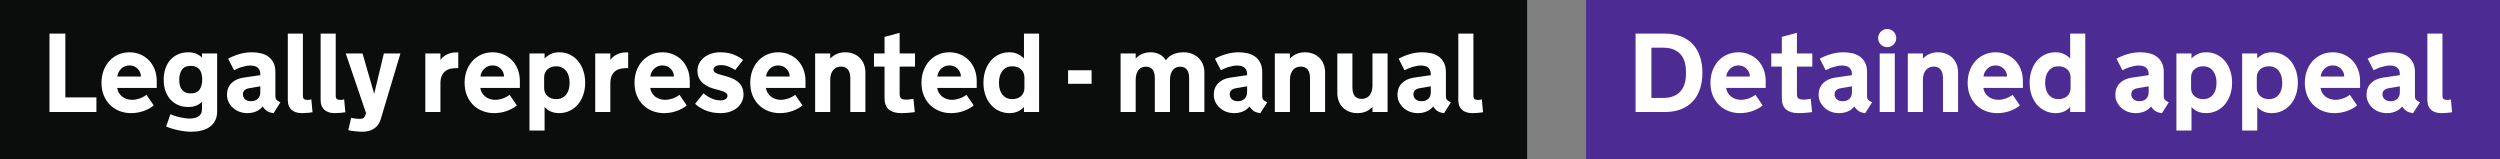 <svg width="424" height="27" viewBox="0 0 424 27" fill="none" xmlns="http://www.w3.org/2000/svg">
<rect x="0" y="0" width="424" height="27" fill="#808080" stroke="none"/>
<rect width="259" height="27" fill="#0B0C0C"/>
<path d="M8.392 5.696H11.082V16.514H16.352V19H8.392V5.696ZM19.877 14.918C19.92 15.215 20.013 15.487 20.155 15.734C20.304 15.982 20.489 16.195 20.712 16.375C20.935 16.548 21.191 16.684 21.482 16.783C21.773 16.882 22.082 16.931 22.41 16.931C22.787 16.931 23.195 16.86 23.634 16.718C24.073 16.569 24.475 16.356 24.84 16.078L26.074 17.877C25.61 18.267 25.041 18.582 24.367 18.824C23.693 19.065 22.976 19.186 22.215 19.186C21.528 19.186 20.882 19.068 20.276 18.833C19.67 18.598 19.138 18.258 18.68 17.812C18.229 17.367 17.87 16.826 17.604 16.189C17.344 15.552 17.214 14.835 17.214 14.037C17.214 13.307 17.329 12.627 17.558 11.996C17.793 11.365 18.117 10.817 18.532 10.354C18.952 9.89 19.453 9.528 20.035 9.268C20.616 9.002 21.259 8.869 21.964 8.869C22.62 8.869 23.229 8.99 23.792 9.231C24.355 9.466 24.843 9.8 25.258 10.233C25.672 10.66 25.997 11.173 26.232 11.773C26.467 12.373 26.584 13.035 26.584 13.758V14.918H19.877ZM21.955 11.096C21.405 11.096 20.938 11.281 20.554 11.652C20.177 12.017 19.957 12.46 19.895 12.979H23.903C23.891 12.453 23.699 12.008 23.328 11.643C22.957 11.278 22.499 11.096 21.955 11.096ZM34.257 17.237C34.028 17.516 33.706 17.738 33.292 17.905C32.884 18.066 32.438 18.146 31.956 18.146C31.288 18.146 30.694 18.029 30.175 17.794C29.655 17.559 29.216 17.237 28.857 16.829C28.505 16.415 28.233 15.926 28.041 15.363C27.855 14.8 27.763 14.182 27.763 13.508C27.763 12.852 27.855 12.24 28.041 11.671C28.233 11.096 28.505 10.604 28.857 10.196C29.216 9.781 29.655 9.457 30.175 9.222C30.694 8.987 31.288 8.869 31.956 8.869C32.438 8.869 32.884 8.953 33.292 9.12C33.706 9.287 34.028 9.509 34.257 9.788V9.064H36.827V18.907C36.827 19.513 36.712 20.033 36.483 20.466C36.255 20.905 35.939 21.264 35.537 21.542C35.141 21.82 34.681 22.021 34.155 22.145C33.629 22.275 33.069 22.34 32.476 22.34C31.752 22.34 30.997 22.253 30.212 22.08C29.426 21.913 28.749 21.703 28.18 21.449L28.904 19.38C29.077 19.455 29.29 19.535 29.544 19.622C29.797 19.714 30.07 19.795 30.36 19.863C30.651 19.931 30.954 19.986 31.27 20.03C31.591 20.079 31.904 20.104 32.206 20.104C32.472 20.104 32.729 20.076 32.977 20.02C33.224 19.971 33.44 19.884 33.626 19.761C33.818 19.643 33.969 19.485 34.081 19.288C34.198 19.096 34.257 18.849 34.257 18.545V17.237ZM30.398 13.545C30.398 13.873 30.431 14.182 30.5 14.473C30.574 14.757 30.688 15.002 30.843 15.206C31.004 15.403 31.208 15.561 31.455 15.679C31.703 15.79 32.002 15.846 32.355 15.846C33.054 15.846 33.552 15.626 33.849 15.187C34.145 14.742 34.294 14.194 34.294 13.545V13.471C34.294 13.143 34.26 12.837 34.192 12.552C34.124 12.268 34.013 12.023 33.858 11.819C33.703 11.615 33.502 11.457 33.255 11.346C33.014 11.229 32.714 11.17 32.355 11.17C31.662 11.17 31.161 11.389 30.852 11.829C30.549 12.268 30.398 12.815 30.398 13.471V13.545ZM42.245 14.964C41.929 15.014 41.676 15.125 41.484 15.298C41.292 15.465 41.196 15.694 41.196 15.985C41.196 16.306 41.314 16.585 41.549 16.82C41.784 17.049 42.13 17.163 42.588 17.163C43.07 17.163 43.451 17.024 43.729 16.746C44.007 16.467 44.147 16.099 44.147 15.642V14.64L42.245 14.964ZM44.564 18.063C44.459 18.18 44.329 18.307 44.174 18.443C44.026 18.573 43.846 18.694 43.636 18.805C43.432 18.91 43.191 19 42.913 19.074C42.634 19.148 42.322 19.186 41.976 19.186C41.481 19.186 41.023 19.108 40.602 18.954C40.188 18.793 39.823 18.57 39.508 18.286C39.192 18.001 38.945 17.673 38.766 17.302C38.586 16.925 38.497 16.517 38.497 16.078C38.497 15.28 38.744 14.627 39.239 14.12C39.734 13.613 40.417 13.294 41.289 13.165L44.147 12.747V12.562C44.147 12.116 44.01 11.764 43.738 11.504C43.466 11.244 43.024 11.114 42.412 11.114C42.158 11.114 41.901 11.145 41.642 11.207C41.382 11.263 41.131 11.328 40.89 11.402C40.655 11.476 40.435 11.563 40.231 11.662C40.027 11.754 39.848 11.838 39.693 11.912L38.691 9.955C39.26 9.639 39.891 9.379 40.584 9.175C41.283 8.971 42.007 8.869 42.755 8.869C43.213 8.869 43.673 8.919 44.137 9.018C44.607 9.11 45.031 9.284 45.408 9.537C45.792 9.791 46.104 10.137 46.345 10.576C46.586 11.009 46.707 11.563 46.707 12.237V16.319C46.707 16.61 46.781 16.826 46.93 16.968C47.084 17.104 47.295 17.231 47.56 17.349L46.401 19.186C45.931 19.136 45.553 19.015 45.269 18.824C44.984 18.626 44.749 18.372 44.564 18.063ZM48.813 5.696H51.373V16.3C51.373 16.511 51.432 16.671 51.55 16.783C51.673 16.894 51.868 16.95 52.134 16.95C52.258 16.95 52.363 16.944 52.45 16.931C52.542 16.913 52.66 16.888 52.802 16.857L53.006 19.037C52.833 19.062 52.648 19.087 52.45 19.111C52.283 19.13 52.088 19.145 51.865 19.158C51.649 19.176 51.423 19.186 51.188 19.186C50.823 19.186 50.495 19.139 50.205 19.046C49.914 18.954 49.663 18.817 49.453 18.638C49.249 18.453 49.091 18.224 48.98 17.952C48.869 17.68 48.813 17.364 48.813 17.005V5.696ZM54.379 5.696H56.94V16.3C56.94 16.511 56.999 16.671 57.116 16.783C57.24 16.894 57.435 16.95 57.701 16.95C57.824 16.95 57.929 16.944 58.016 16.931C58.109 16.913 58.226 16.888 58.369 16.857L58.573 19.037C58.4 19.062 58.214 19.087 58.016 19.111C57.849 19.13 57.654 19.145 57.432 19.158C57.215 19.176 56.989 19.186 56.754 19.186C56.389 19.186 56.062 19.139 55.771 19.046C55.48 18.954 55.23 18.817 55.02 18.638C54.815 18.453 54.658 18.224 54.546 17.952C54.435 17.68 54.379 17.364 54.379 17.005V5.696ZM61.013 20.16C61.303 20.16 61.517 20.107 61.653 20.002C61.795 19.897 61.906 19.727 61.987 19.492L62.08 19.186L58.638 9.064H61.486L63.462 15.92L65.104 9.064H67.915L64.566 20.234C64.455 20.605 64.3 20.924 64.102 21.189C63.904 21.455 63.669 21.672 63.397 21.839C63.125 22.012 62.822 22.139 62.488 22.219C62.16 22.3 61.807 22.34 61.43 22.34C61.276 22.34 61.096 22.334 60.892 22.321C60.694 22.309 60.487 22.29 60.27 22.266C60.06 22.247 59.85 22.222 59.64 22.191C59.435 22.16 59.247 22.123 59.074 22.08L59.556 19.983C59.705 20.02 59.859 20.051 60.02 20.076C60.162 20.101 60.317 20.119 60.484 20.132C60.657 20.15 60.833 20.16 61.013 20.16ZM77.721 11.55H77.452C77.087 11.55 76.738 11.587 76.404 11.662C76.076 11.736 75.785 11.872 75.532 12.07C75.278 12.262 75.074 12.527 74.919 12.868C74.771 13.208 74.697 13.644 74.697 14.176V19H72.136V9.064H74.697V10.187C74.802 10.02 74.938 9.859 75.105 9.704C75.272 9.549 75.467 9.413 75.689 9.296C75.912 9.172 76.163 9.073 76.441 8.999C76.719 8.925 77.019 8.888 77.341 8.888H77.721V11.55ZM81.46 14.918C81.503 15.215 81.596 15.487 81.738 15.734C81.887 15.982 82.072 16.195 82.295 16.375C82.518 16.548 82.774 16.684 83.065 16.783C83.356 16.882 83.665 16.931 83.993 16.931C84.37 16.931 84.778 16.86 85.217 16.718C85.656 16.569 86.058 16.356 86.423 16.078L87.657 17.877C87.193 18.267 86.624 18.582 85.95 18.824C85.276 19.065 84.559 19.186 83.798 19.186C83.111 19.186 82.465 19.068 81.859 18.833C81.253 18.598 80.721 18.258 80.263 17.812C79.812 17.367 79.453 16.826 79.187 16.189C78.927 15.552 78.797 14.835 78.797 14.037C78.797 13.307 78.912 12.627 79.141 11.996C79.376 11.365 79.7 10.817 80.115 10.354C80.535 9.89 81.036 9.528 81.618 9.268C82.199 9.002 82.842 8.869 83.547 8.869C84.203 8.869 84.812 8.99 85.375 9.231C85.938 9.466 86.426 9.8 86.841 10.233C87.255 10.66 87.58 11.173 87.815 11.773C88.05 12.373 88.168 13.035 88.168 13.758V14.918H81.46ZM83.538 11.096C82.988 11.096 82.521 11.281 82.137 11.652C81.76 12.017 81.54 12.46 81.478 12.979H85.486C85.474 12.453 85.282 12.008 84.911 11.643C84.54 11.278 84.082 11.096 83.538 11.096ZM92.361 22.136H89.8V9.064H92.361V9.917C92.639 9.627 92.982 9.379 93.391 9.175C93.799 8.971 94.294 8.869 94.875 8.869C95.531 8.869 96.124 9.002 96.656 9.268C97.194 9.528 97.655 9.89 98.039 10.354C98.422 10.811 98.719 11.355 98.929 11.986C99.139 12.617 99.245 13.301 99.245 14.037C99.245 14.773 99.136 15.456 98.92 16.087C98.704 16.718 98.4 17.262 98.011 17.72C97.621 18.177 97.154 18.536 96.61 18.796C96.066 19.056 95.466 19.186 94.81 19.186C94.519 19.186 94.253 19.158 94.012 19.102C93.777 19.053 93.561 18.981 93.363 18.889C93.165 18.796 92.982 18.688 92.815 18.564C92.648 18.434 92.497 18.295 92.361 18.146V22.136ZM92.287 14.955C92.287 15.221 92.333 15.468 92.426 15.697C92.525 15.92 92.664 16.115 92.843 16.282C93.023 16.449 93.236 16.579 93.483 16.671C93.737 16.764 94.022 16.811 94.337 16.811C94.702 16.811 95.023 16.746 95.302 16.616C95.586 16.48 95.824 16.291 96.016 16.05C96.208 15.809 96.353 15.524 96.452 15.196C96.551 14.862 96.601 14.497 96.601 14.102V13.981C96.601 13.585 96.551 13.22 96.452 12.886C96.353 12.552 96.208 12.265 96.016 12.023C95.824 11.776 95.586 11.584 95.302 11.448C95.023 11.312 94.702 11.244 94.337 11.244C94.022 11.244 93.737 11.29 93.483 11.383C93.236 11.476 93.023 11.606 92.843 11.773C92.664 11.94 92.525 12.138 92.426 12.367C92.333 12.595 92.287 12.843 92.287 13.109V14.955ZM106.537 11.55H106.268C105.903 11.55 105.553 11.587 105.219 11.662C104.891 11.736 104.601 11.872 104.347 12.07C104.094 12.262 103.889 12.527 103.735 12.868C103.586 13.208 103.512 13.644 103.512 14.176V19H100.952V9.064H103.512V10.187C103.617 10.02 103.753 9.859 103.92 9.704C104.087 9.549 104.282 9.413 104.505 9.296C104.728 9.172 104.978 9.073 105.256 8.999C105.535 8.925 105.835 8.888 106.156 8.888H106.537V11.55ZM110.275 14.918C110.319 15.215 110.411 15.487 110.554 15.734C110.702 15.982 110.888 16.195 111.11 16.375C111.333 16.548 111.59 16.684 111.88 16.783C112.171 16.882 112.48 16.931 112.808 16.931C113.185 16.931 113.594 16.86 114.033 16.718C114.472 16.569 114.874 16.356 115.239 16.078L116.473 17.877C116.009 18.267 115.44 18.582 114.766 18.824C114.091 19.065 113.374 19.186 112.613 19.186C111.927 19.186 111.28 19.068 110.674 18.833C110.068 18.598 109.536 18.258 109.079 17.812C108.627 17.367 108.268 16.826 108.002 16.189C107.743 15.552 107.613 14.835 107.613 14.037C107.613 13.307 107.727 12.627 107.956 11.996C108.191 11.365 108.516 10.817 108.93 10.354C109.351 9.89 109.852 9.528 110.433 9.268C111.014 9.002 111.658 8.869 112.363 8.869C113.018 8.869 113.628 8.99 114.19 9.231C114.753 9.466 115.242 9.8 115.656 10.233C116.071 10.66 116.395 11.173 116.63 11.773C116.865 12.373 116.983 13.035 116.983 13.758V14.918H110.275ZM112.354 11.096C111.803 11.096 111.336 11.281 110.953 11.652C110.575 12.017 110.356 12.46 110.294 12.979H114.302C114.289 12.453 114.098 12.008 113.727 11.643C113.355 11.278 112.898 11.096 112.354 11.096ZM119.321 15.827C119.686 16.155 120.122 16.436 120.629 16.671C121.136 16.906 121.649 17.024 122.169 17.024C122.546 17.024 122.843 16.953 123.06 16.811C123.276 16.662 123.384 16.474 123.384 16.245C123.384 15.855 122.967 15.552 122.132 15.335L121.408 15.141C121.049 15.054 120.688 14.937 120.323 14.788C119.958 14.633 119.621 14.432 119.312 14.185C119.008 13.938 118.761 13.638 118.569 13.285C118.384 12.926 118.291 12.487 118.291 11.968C118.291 11.553 118.381 11.161 118.56 10.79C118.746 10.412 119.005 10.081 119.339 9.797C119.68 9.512 120.091 9.287 120.573 9.12C121.056 8.953 121.594 8.869 122.188 8.869C123.035 8.869 123.789 9.002 124.451 9.268C125.119 9.534 125.645 9.834 126.028 10.168L124.692 11.875C124.377 11.646 124.003 11.451 123.57 11.29C123.143 11.123 122.713 11.04 122.28 11.04C121.878 11.04 121.566 11.114 121.343 11.263C121.121 11.405 121.009 11.578 121.009 11.782C121.009 11.999 121.105 12.175 121.297 12.311C121.495 12.441 121.779 12.555 122.15 12.654L123.227 12.96C124.253 13.251 124.989 13.644 125.435 14.139C125.88 14.633 126.103 15.258 126.103 16.013C126.103 16.433 126.016 16.835 125.843 17.219C125.67 17.596 125.416 17.933 125.082 18.23C124.748 18.527 124.334 18.762 123.839 18.935C123.344 19.102 122.781 19.186 122.15 19.186C121.668 19.186 121.213 19.142 120.787 19.056C120.366 18.969 119.973 18.852 119.608 18.703C119.25 18.549 118.925 18.375 118.634 18.184C118.344 17.992 118.096 17.8 117.892 17.608L119.321 15.827ZM129.906 14.918C129.95 15.215 130.042 15.487 130.185 15.734C130.333 15.982 130.519 16.195 130.741 16.375C130.964 16.548 131.221 16.684 131.511 16.783C131.802 16.882 132.111 16.931 132.439 16.931C132.816 16.931 133.224 16.86 133.664 16.718C134.103 16.569 134.505 16.356 134.87 16.078L136.104 17.877C135.64 18.267 135.071 18.582 134.396 18.824C133.722 19.065 133.005 19.186 132.244 19.186C131.558 19.186 130.911 19.068 130.305 18.833C129.699 18.598 129.167 18.258 128.709 17.812C128.258 17.367 127.899 16.826 127.633 16.189C127.374 15.552 127.244 14.835 127.244 14.037C127.244 13.307 127.358 12.627 127.587 11.996C127.822 11.365 128.147 10.817 128.561 10.354C128.982 9.89 129.483 9.528 130.064 9.268C130.645 9.002 131.289 8.869 131.994 8.869C132.649 8.869 133.258 8.99 133.821 9.231C134.384 9.466 134.873 9.8 135.287 10.233C135.701 10.66 136.026 11.173 136.261 11.773C136.496 12.373 136.614 13.035 136.614 13.758V14.918H129.906ZM131.984 11.096C131.434 11.096 130.967 11.281 130.583 11.652C130.206 12.017 129.987 12.46 129.925 12.979H133.933C133.92 12.453 133.729 12.008 133.357 11.643C132.986 11.278 132.529 11.096 131.984 11.096ZM138.247 9.064H140.807V9.917C140.943 9.781 141.095 9.652 141.262 9.528C141.435 9.398 141.624 9.287 141.828 9.194C142.032 9.095 142.257 9.018 142.505 8.962C142.758 8.9 143.037 8.869 143.34 8.869C143.878 8.869 144.36 8.959 144.787 9.138C145.214 9.311 145.573 9.553 145.863 9.862C146.16 10.171 146.386 10.533 146.541 10.947C146.695 11.362 146.772 11.81 146.772 12.293V19H144.212V13.22C144.212 12.868 144.172 12.571 144.091 12.33C144.011 12.082 143.9 11.884 143.757 11.736C143.621 11.581 143.457 11.47 143.266 11.402C143.08 11.328 142.876 11.29 142.653 11.29C142.394 11.29 142.149 11.337 141.92 11.43C141.698 11.523 141.503 11.665 141.336 11.856C141.169 12.042 141.039 12.277 140.946 12.562C140.854 12.846 140.807 13.18 140.807 13.563V19H138.247V9.064ZM152.58 16.041C152.58 16.158 152.596 16.269 152.626 16.375C152.657 16.48 152.71 16.572 152.784 16.653C152.865 16.727 152.976 16.786 153.118 16.829C153.26 16.872 153.443 16.894 153.666 16.894C153.758 16.894 153.863 16.891 153.981 16.885C154.098 16.872 154.216 16.86 154.333 16.848C154.451 16.835 154.559 16.82 154.658 16.801C154.763 16.783 154.85 16.767 154.918 16.755L155.15 19.019C154.909 19.049 154.658 19.077 154.398 19.102C154.176 19.127 153.928 19.145 153.656 19.158C153.384 19.176 153.109 19.186 152.831 19.186C151.946 19.186 151.257 18.985 150.762 18.582C150.267 18.18 150.02 17.54 150.02 16.662V11.29H148.229V9.064H150.02V6.253L152.58 5.566V9.064H155.187V11.29H152.58V16.041ZM158.944 14.918C158.988 15.215 159.08 15.487 159.223 15.734C159.371 15.982 159.557 16.195 159.779 16.375C160.002 16.548 160.259 16.684 160.549 16.783C160.84 16.882 161.149 16.931 161.477 16.931C161.854 16.931 162.263 16.86 162.702 16.718C163.141 16.569 163.543 16.356 163.908 16.078L165.142 17.877C164.678 18.267 164.109 18.582 163.435 18.824C162.76 19.065 162.043 19.186 161.282 19.186C160.596 19.186 159.949 19.068 159.343 18.833C158.737 18.598 158.205 18.258 157.748 17.812C157.296 17.367 156.937 16.826 156.671 16.189C156.412 15.552 156.282 14.835 156.282 14.037C156.282 13.307 156.396 12.627 156.625 11.996C156.86 11.365 157.185 10.817 157.599 10.354C158.02 9.89 158.521 9.528 159.102 9.268C159.683 9.002 160.327 8.869 161.032 8.869C161.687 8.869 162.297 8.99 162.859 9.231C163.422 9.466 163.911 9.8 164.325 10.233C164.74 10.66 165.064 11.173 165.299 11.773C165.534 12.373 165.652 13.035 165.652 13.758V14.918H158.944ZM161.022 11.096C160.472 11.096 160.005 11.281 159.622 11.652C159.244 12.017 159.025 12.46 158.963 12.979H162.971C162.958 12.453 162.767 12.008 162.396 11.643C162.024 11.278 161.567 11.096 161.022 11.096ZM173.667 19V18.146C173.531 18.295 173.38 18.434 173.213 18.564C173.052 18.688 172.87 18.796 172.666 18.889C172.468 18.981 172.248 19.053 172.007 19.102C171.772 19.158 171.509 19.186 171.218 19.186C170.563 19.186 169.963 19.056 169.418 18.796C168.874 18.536 168.407 18.177 168.018 17.72C167.628 17.262 167.325 16.718 167.108 16.087C166.898 15.456 166.793 14.773 166.793 14.037C166.793 13.301 166.898 12.617 167.108 11.986C167.319 11.355 167.612 10.811 167.99 10.354C168.373 9.89 168.834 9.528 169.372 9.268C169.91 9.002 170.507 8.869 171.163 8.869C171.744 8.869 172.236 8.971 172.638 9.175C173.046 9.373 173.389 9.621 173.667 9.917V5.696H176.228V19H173.667ZM173.742 13.109C173.742 12.843 173.692 12.595 173.593 12.367C173.5 12.138 173.364 11.94 173.185 11.773C173.006 11.606 172.789 11.476 172.536 11.383C172.288 11.29 172.007 11.244 171.691 11.244C171.326 11.244 171.002 11.312 170.717 11.448C170.439 11.584 170.204 11.776 170.012 12.023C169.82 12.265 169.675 12.552 169.576 12.886C169.477 13.22 169.428 13.585 169.428 13.981V14.102C169.428 14.497 169.477 14.862 169.576 15.196C169.675 15.524 169.82 15.809 170.012 16.05C170.204 16.291 170.439 16.48 170.717 16.616C171.002 16.746 171.326 16.811 171.691 16.811C172.007 16.811 172.288 16.764 172.536 16.671C172.789 16.579 173.006 16.449 173.185 16.282C173.364 16.115 173.5 15.92 173.593 15.697C173.692 15.468 173.742 15.221 173.742 14.955V13.109ZM181.145 11.912H185.134V14.213H181.145V11.912ZM198.429 19H195.859V13.22C195.859 12.868 195.819 12.571 195.738 12.33C195.664 12.082 195.559 11.884 195.423 11.736C195.287 11.581 195.129 11.473 194.95 11.411C194.77 11.343 194.576 11.309 194.365 11.309C194.118 11.309 193.886 11.352 193.669 11.439C193.459 11.526 193.274 11.662 193.113 11.847C192.958 12.033 192.834 12.271 192.742 12.562C192.655 12.846 192.612 13.186 192.612 13.582V19H190.051V9.064H192.612V9.936C192.94 9.571 193.32 9.302 193.753 9.129C194.192 8.956 194.662 8.869 195.163 8.869C195.676 8.869 196.156 8.974 196.601 9.185C197.053 9.395 197.427 9.741 197.724 10.224C197.897 9.976 198.095 9.766 198.317 9.593C198.546 9.42 198.791 9.28 199.05 9.175C199.31 9.07 199.579 8.993 199.857 8.943C200.142 8.894 200.433 8.869 200.729 8.869C201.286 8.869 201.781 8.962 202.214 9.147C202.653 9.327 203.024 9.571 203.327 9.88C203.63 10.19 203.862 10.545 204.023 10.947C204.184 11.349 204.264 11.773 204.264 12.218V19H201.676V13.22C201.676 12.868 201.636 12.571 201.555 12.33C201.481 12.082 201.376 11.884 201.24 11.736C201.104 11.581 200.943 11.473 200.757 11.411C200.578 11.343 200.383 11.309 200.173 11.309C199.925 11.309 199.697 11.352 199.486 11.439C199.276 11.526 199.09 11.662 198.93 11.847C198.775 12.033 198.651 12.271 198.559 12.562C198.472 12.846 198.429 13.186 198.429 13.582V19ZM209.608 14.964C209.292 15.014 209.039 15.125 208.847 15.298C208.655 15.465 208.56 15.694 208.56 15.985C208.56 16.306 208.677 16.585 208.912 16.82C209.147 17.049 209.493 17.163 209.951 17.163C210.434 17.163 210.814 17.024 211.092 16.746C211.371 16.467 211.51 16.099 211.51 15.642V14.64L209.608 14.964ZM211.927 18.063C211.822 18.18 211.692 18.307 211.538 18.443C211.389 18.573 211.21 18.694 211 18.805C210.795 18.91 210.554 19 210.276 19.074C209.998 19.148 209.685 19.186 209.339 19.186C208.844 19.186 208.386 19.108 207.966 18.954C207.551 18.793 207.187 18.57 206.871 18.286C206.556 18.001 206.308 17.673 206.129 17.302C205.95 16.925 205.86 16.517 205.86 16.078C205.86 15.28 206.107 14.627 206.602 14.12C207.097 13.613 207.78 13.294 208.652 13.165L211.51 12.747V12.562C211.51 12.116 211.374 11.764 211.102 11.504C210.829 11.244 210.387 11.114 209.775 11.114C209.521 11.114 209.265 11.145 209.005 11.207C208.745 11.263 208.495 11.328 208.253 11.402C208.018 11.476 207.799 11.563 207.595 11.662C207.391 11.754 207.211 11.838 207.057 11.912L206.055 9.955C206.624 9.639 207.255 9.379 207.947 9.175C208.646 8.971 209.37 8.869 210.118 8.869C210.576 8.869 211.037 8.919 211.5 9.018C211.971 9.11 212.394 9.284 212.771 9.537C213.155 9.791 213.467 10.137 213.708 10.576C213.95 11.009 214.07 11.563 214.07 12.237V16.319C214.07 16.61 214.145 16.826 214.293 16.968C214.448 17.104 214.658 17.231 214.924 17.349L213.764 19.186C213.294 19.136 212.917 19.015 212.632 18.824C212.348 18.626 212.113 18.372 211.927 18.063ZM216.213 9.064H218.774V9.917C218.91 9.781 219.062 9.652 219.229 9.528C219.402 9.398 219.59 9.287 219.794 9.194C219.999 9.095 220.224 9.018 220.472 8.962C220.725 8.9 221.004 8.869 221.307 8.869C221.845 8.869 222.327 8.959 222.754 9.138C223.181 9.311 223.539 9.553 223.83 9.862C224.127 10.171 224.353 10.533 224.507 10.947C224.662 11.362 224.739 11.81 224.739 12.293V19H222.179V13.22C222.179 12.868 222.139 12.571 222.058 12.33C221.978 12.082 221.866 11.884 221.724 11.736C221.588 11.581 221.424 11.47 221.232 11.402C221.047 11.328 220.843 11.29 220.62 11.29C220.36 11.29 220.116 11.337 219.887 11.43C219.665 11.523 219.47 11.665 219.303 11.856C219.136 12.042 219.006 12.277 218.913 12.562C218.82 12.846 218.774 13.18 218.774 13.563V19H216.213V9.064ZM235.334 19H232.773V18.146C232.631 18.283 232.477 18.416 232.31 18.545C232.143 18.669 231.957 18.78 231.753 18.879C231.549 18.972 231.32 19.046 231.066 19.102C230.819 19.158 230.544 19.186 230.241 19.186C229.703 19.186 229.22 19.099 228.793 18.926C228.367 18.746 228.005 18.505 227.708 18.202C227.417 17.893 227.195 17.531 227.04 17.117C226.885 16.702 226.808 16.254 226.808 15.771V9.064H229.369V14.835C229.369 15.187 229.406 15.487 229.48 15.734C229.56 15.982 229.669 16.183 229.805 16.337C229.947 16.486 230.114 16.597 230.306 16.671C230.497 16.739 230.705 16.773 230.927 16.773C231.187 16.773 231.428 16.727 231.651 16.634C231.88 16.541 232.078 16.402 232.245 16.217C232.412 16.025 232.542 15.787 232.634 15.502C232.727 15.218 232.773 14.884 232.773 14.501V9.064H235.334V19ZM240.761 14.964C240.446 15.014 240.192 15.125 240 15.298C239.809 15.465 239.713 15.694 239.713 15.985C239.713 16.306 239.83 16.585 240.065 16.82C240.3 17.049 240.647 17.163 241.104 17.163C241.587 17.163 241.967 17.024 242.246 16.746C242.524 16.467 242.663 16.099 242.663 15.642V14.64L240.761 14.964ZM243.081 18.063C242.975 18.18 242.846 18.307 242.691 18.443C242.542 18.573 242.363 18.694 242.153 18.805C241.949 18.91 241.708 19 241.429 19.074C241.151 19.148 240.839 19.186 240.492 19.186C239.997 19.186 239.54 19.108 239.119 18.954C238.705 18.793 238.34 18.57 238.024 18.286C237.709 18.001 237.462 17.673 237.282 17.302C237.103 16.925 237.013 16.517 237.013 16.078C237.013 15.28 237.261 14.627 237.755 14.12C238.25 13.613 238.934 13.294 239.806 13.165L242.663 12.747V12.562C242.663 12.116 242.527 11.764 242.255 11.504C241.983 11.244 241.541 11.114 240.928 11.114C240.675 11.114 240.418 11.145 240.158 11.207C239.898 11.263 239.648 11.328 239.407 11.402C239.172 11.476 238.952 11.563 238.748 11.662C238.544 11.754 238.365 11.838 238.21 11.912L237.208 9.955C237.777 9.639 238.408 9.379 239.101 9.175C239.799 8.971 240.523 8.869 241.271 8.869C241.729 8.869 242.19 8.919 242.654 9.018C243.124 9.11 243.548 9.284 243.925 9.537C244.308 9.791 244.621 10.137 244.862 10.576C245.103 11.009 245.224 11.563 245.224 12.237V16.319C245.224 16.61 245.298 16.826 245.446 16.968C245.601 17.104 245.811 17.231 246.077 17.349L244.917 19.186C244.447 19.136 244.07 19.015 243.786 18.824C243.501 18.626 243.266 18.372 243.081 18.063ZM247.33 5.696H249.89V16.3C249.89 16.511 249.949 16.671 250.066 16.783C250.19 16.894 250.385 16.95 250.651 16.95C250.775 16.95 250.88 16.944 250.966 16.931C251.059 16.913 251.177 16.888 251.319 16.857L251.523 19.037C251.35 19.062 251.164 19.087 250.966 19.111C250.799 19.13 250.604 19.145 250.382 19.158C250.165 19.176 249.94 19.186 249.705 19.186C249.34 19.186 249.012 19.139 248.721 19.046C248.431 18.954 248.18 18.817 247.97 18.638C247.766 18.453 247.608 18.224 247.497 17.952C247.385 17.68 247.33 17.364 247.33 17.005V5.696Z" fill="white"/>
<rect width="155" height="27" transform="translate(269)" fill="#4C2C92"/>
<path d="M288.729 12.348C288.729 13.344 288.592 14.253 288.32 15.076C288.054 15.892 287.652 16.591 287.114 17.172C286.582 17.754 285.914 18.205 285.11 18.527C284.306 18.842 283.366 19 282.29 19H277.392V5.696H282.29C283.366 5.696 284.306 5.857 285.11 6.179C285.914 6.494 286.582 6.943 287.114 7.524C287.652 8.105 288.054 8.807 288.32 9.63C288.592 10.446 288.729 11.352 288.729 12.348ZM285.936 12.088C285.936 11.526 285.865 11.003 285.723 10.521C285.587 10.032 285.364 9.608 285.055 9.25C284.752 8.891 284.356 8.609 283.867 8.405C283.379 8.195 282.788 8.09 282.095 8.09H280.082V16.606H282.095C282.782 16.606 283.369 16.504 283.858 16.3C284.347 16.09 284.742 15.806 285.045 15.447C285.355 15.082 285.58 14.655 285.723 14.166C285.865 13.678 285.936 13.155 285.936 12.599V12.088ZM292.755 14.918C292.798 15.215 292.891 15.487 293.033 15.734C293.182 15.982 293.367 16.195 293.59 16.375C293.812 16.548 294.069 16.684 294.36 16.783C294.651 16.882 294.96 16.931 295.288 16.931C295.665 16.931 296.073 16.86 296.512 16.718C296.951 16.569 297.353 16.356 297.718 16.078L298.952 17.877C298.488 18.267 297.919 18.582 297.245 18.824C296.571 19.065 295.854 19.186 295.093 19.186C294.406 19.186 293.76 19.068 293.154 18.833C292.548 18.598 292.016 18.258 291.558 17.812C291.107 17.367 290.748 16.826 290.482 16.189C290.222 15.552 290.092 14.835 290.092 14.037C290.092 13.307 290.207 12.627 290.436 11.996C290.671 11.365 290.995 10.817 291.41 10.354C291.83 9.89 292.331 9.528 292.913 9.268C293.494 9.002 294.137 8.869 294.842 8.869C295.498 8.869 296.107 8.99 296.67 9.231C297.233 9.466 297.721 9.8 298.136 10.233C298.55 10.66 298.875 11.173 299.11 11.773C299.345 12.373 299.462 13.035 299.462 13.758V14.918H292.755ZM294.833 11.096C294.283 11.096 293.816 11.281 293.432 11.652C293.055 12.017 292.835 12.46 292.773 12.979H296.781C296.769 12.453 296.577 12.008 296.206 11.643C295.835 11.278 295.377 11.096 294.833 11.096ZM304.76 16.041C304.76 16.158 304.775 16.269 304.806 16.375C304.837 16.48 304.89 16.572 304.964 16.653C305.044 16.727 305.156 16.786 305.298 16.829C305.44 16.872 305.623 16.894 305.845 16.894C305.938 16.894 306.043 16.891 306.161 16.885C306.278 16.872 306.396 16.86 306.513 16.848C306.631 16.835 306.739 16.82 306.838 16.801C306.943 16.783 307.03 16.767 307.098 16.755L307.33 19.019C307.088 19.049 306.838 19.077 306.578 19.102C306.355 19.127 306.108 19.145 305.836 19.158C305.564 19.176 305.289 19.186 305.01 19.186C304.126 19.186 303.436 18.985 302.941 18.582C302.447 18.18 302.199 17.54 302.199 16.662V11.29H300.409V9.064H302.199V6.253L304.76 5.566V9.064H307.367V11.29H304.76V16.041ZM312.191 14.964C311.875 15.014 311.622 15.125 311.43 15.298C311.238 15.465 311.143 15.694 311.143 15.985C311.143 16.306 311.26 16.585 311.495 16.82C311.73 17.049 312.076 17.163 312.534 17.163C313.017 17.163 313.397 17.024 313.675 16.746C313.954 16.467 314.093 16.099 314.093 15.642V14.64L312.191 14.964ZM314.51 18.063C314.405 18.18 314.275 18.307 314.121 18.443C313.972 18.573 313.793 18.694 313.583 18.805C313.378 18.91 313.137 19 312.859 19.074C312.581 19.148 312.268 19.186 311.922 19.186C311.427 19.186 310.969 19.108 310.549 18.954C310.134 18.793 309.77 18.57 309.454 18.286C309.139 18.001 308.891 17.673 308.712 17.302C308.533 16.925 308.443 16.517 308.443 16.078C308.443 15.28 308.69 14.627 309.185 14.12C309.68 13.613 310.363 13.294 311.235 13.165L314.093 12.747V12.562C314.093 12.116 313.957 11.764 313.685 11.504C313.412 11.244 312.97 11.114 312.358 11.114C312.104 11.114 311.848 11.145 311.588 11.207C311.328 11.263 311.078 11.328 310.836 11.402C310.601 11.476 310.382 11.563 310.178 11.662C309.974 11.754 309.794 11.838 309.64 11.912L308.638 9.955C309.207 9.639 309.838 9.379 310.53 9.175C311.229 8.971 311.953 8.869 312.701 8.869C313.159 8.869 313.62 8.919 314.083 9.018C314.554 9.11 314.977 9.284 315.354 9.537C315.738 9.791 316.05 10.137 316.292 10.576C316.533 11.009 316.653 11.563 316.653 12.237V16.319C316.653 16.61 316.728 16.826 316.876 16.968C317.031 17.104 317.241 17.231 317.507 17.349L316.347 19.186C315.877 19.136 315.5 19.015 315.215 18.824C314.931 18.626 314.696 18.372 314.51 18.063ZM321.357 19H318.796V9.064H321.357V19ZM318.527 6.457C318.527 6.247 318.568 6.049 318.648 5.863C318.728 5.672 318.837 5.508 318.973 5.372C319.115 5.229 319.279 5.118 319.464 5.038C319.65 4.957 319.851 4.917 320.067 4.917C320.278 4.917 320.476 4.957 320.661 5.038C320.853 5.118 321.017 5.229 321.153 5.372C321.295 5.508 321.406 5.672 321.487 5.863C321.567 6.049 321.607 6.247 321.607 6.457C321.607 6.673 321.567 6.875 321.487 7.06C321.406 7.246 321.295 7.41 321.153 7.552C321.017 7.688 320.853 7.796 320.661 7.876C320.476 7.957 320.278 7.997 320.067 7.997C319.851 7.997 319.65 7.957 319.464 7.876C319.279 7.796 319.115 7.688 318.973 7.552C318.837 7.41 318.728 7.246 318.648 7.06C318.568 6.875 318.527 6.673 318.527 6.457ZM323.565 9.064H326.125V9.917C326.262 9.781 326.413 9.652 326.58 9.528C326.753 9.398 326.942 9.287 327.146 9.194C327.35 9.095 327.576 9.018 327.823 8.962C328.077 8.9 328.355 8.869 328.658 8.869C329.196 8.869 329.679 8.959 330.105 9.138C330.532 9.311 330.891 9.553 331.182 9.862C331.479 10.171 331.704 10.533 331.859 10.947C332.014 11.362 332.091 11.81 332.091 12.293V19H329.53V13.22C329.53 12.868 329.49 12.571 329.41 12.33C329.329 12.082 329.218 11.884 329.076 11.736C328.94 11.581 328.776 11.47 328.584 11.402C328.398 11.328 328.194 11.29 327.972 11.29C327.712 11.29 327.468 11.337 327.239 11.43C327.016 11.523 326.821 11.665 326.654 11.856C326.487 12.042 326.357 12.277 326.265 12.562C326.172 12.846 326.125 13.18 326.125 13.563V19H323.565V9.064ZM336.377 14.918C336.42 15.215 336.513 15.487 336.655 15.734C336.804 15.982 336.989 16.195 337.212 16.375C337.435 16.548 337.691 16.684 337.982 16.783C338.273 16.882 338.582 16.931 338.91 16.931C339.287 16.931 339.695 16.86 340.134 16.718C340.573 16.569 340.975 16.356 341.34 16.078L342.574 17.877C342.11 18.267 341.541 18.582 340.867 18.824C340.193 19.065 339.476 19.186 338.715 19.186C338.028 19.186 337.382 19.068 336.776 18.833C336.17 18.598 335.638 18.258 335.18 17.812C334.729 17.367 334.37 16.826 334.104 16.189C333.844 15.552 333.714 14.835 333.714 14.037C333.714 13.307 333.829 12.627 334.058 11.996C334.293 11.365 334.617 10.817 335.032 10.354C335.452 9.89 335.953 9.528 336.535 9.268C337.116 9.002 337.759 8.869 338.464 8.869C339.12 8.869 339.729 8.99 340.292 9.231C340.855 9.466 341.343 9.8 341.758 10.233C342.172 10.66 342.497 11.173 342.732 11.773C342.967 12.373 343.084 13.035 343.084 13.758V14.918H336.377ZM338.455 11.096C337.905 11.096 337.438 11.281 337.054 11.652C336.677 12.017 336.457 12.46 336.396 12.979H340.403C340.391 12.453 340.199 12.008 339.828 11.643C339.457 11.278 338.999 11.096 338.455 11.096ZM351.1 19V18.146C350.964 18.295 350.812 18.434 350.646 18.564C350.485 18.688 350.302 18.796 350.098 18.889C349.9 18.981 349.681 19.053 349.439 19.102C349.204 19.158 348.942 19.186 348.651 19.186C347.995 19.186 347.395 19.056 346.851 18.796C346.307 18.536 345.84 18.177 345.45 17.72C345.061 17.262 344.757 16.718 344.541 16.087C344.331 15.456 344.226 14.773 344.226 14.037C344.226 13.301 344.331 12.617 344.541 11.986C344.751 11.355 345.045 10.811 345.422 10.354C345.806 9.89 346.267 9.528 346.805 9.268C347.343 9.002 347.94 8.869 348.595 8.869C349.177 8.869 349.668 8.971 350.07 9.175C350.479 9.373 350.822 9.621 351.1 9.917V5.696H353.661V19H351.1ZM351.174 13.109C351.174 12.843 351.125 12.595 351.026 12.367C350.933 12.138 350.797 11.94 350.618 11.773C350.438 11.606 350.222 11.476 349.968 11.383C349.721 11.29 349.439 11.244 349.124 11.244C348.759 11.244 348.434 11.312 348.15 11.448C347.872 11.584 347.637 11.776 347.445 12.023C347.253 12.265 347.108 12.552 347.009 12.886C346.91 13.22 346.86 13.585 346.86 13.981V14.102C346.86 14.497 346.91 14.862 347.009 15.196C347.108 15.524 347.253 15.809 347.445 16.05C347.637 16.291 347.872 16.48 348.15 16.616C348.434 16.746 348.759 16.811 349.124 16.811C349.439 16.811 349.721 16.764 349.968 16.671C350.222 16.579 350.438 16.449 350.618 16.282C350.797 16.115 350.933 15.92 351.026 15.697C351.125 15.468 351.174 15.221 351.174 14.955V13.109ZM362.511 14.964C362.196 15.014 361.942 15.125 361.75 15.298C361.559 15.465 361.463 15.694 361.463 15.985C361.463 16.306 361.58 16.585 361.815 16.82C362.05 17.049 362.397 17.163 362.854 17.163C363.337 17.163 363.717 17.024 363.996 16.746C364.274 16.467 364.413 16.099 364.413 15.642V14.64L362.511 14.964ZM364.831 18.063C364.725 18.18 364.596 18.307 364.441 18.443C364.292 18.573 364.113 18.694 363.903 18.805C363.699 18.91 363.458 19 363.179 19.074C362.901 19.148 362.589 19.186 362.242 19.186C361.747 19.186 361.29 19.108 360.869 18.954C360.455 18.793 360.09 18.57 359.774 18.286C359.459 18.001 359.212 17.673 359.032 17.302C358.853 16.925 358.763 16.517 358.763 16.078C358.763 15.28 359.011 14.627 359.505 14.12C360 13.613 360.684 13.294 361.556 13.165L364.413 12.747V12.562C364.413 12.116 364.277 11.764 364.005 11.504C363.733 11.244 363.291 11.114 362.678 11.114C362.425 11.114 362.168 11.145 361.908 11.207C361.648 11.263 361.398 11.328 361.157 11.402C360.922 11.476 360.702 11.563 360.498 11.662C360.294 11.754 360.115 11.838 359.96 11.912L358.958 9.955C359.527 9.639 360.158 9.379 360.851 9.175C361.549 8.971 362.273 8.869 363.021 8.869C363.479 8.869 363.94 8.919 364.404 9.018C364.874 9.11 365.298 9.284 365.675 9.537C366.058 9.791 366.371 10.137 366.612 10.576C366.853 11.009 366.974 11.563 366.974 12.237V16.319C366.974 16.61 367.048 16.826 367.196 16.968C367.351 17.104 367.561 17.231 367.827 17.349L366.667 19.186C366.197 19.136 365.82 19.015 365.536 18.824C365.251 18.626 365.016 18.372 364.831 18.063ZM371.677 22.136H369.117V9.064H371.677V9.917C371.956 9.627 372.299 9.379 372.707 9.175C373.115 8.971 373.61 8.869 374.191 8.869C374.847 8.869 375.441 9.002 375.973 9.268C376.511 9.528 376.972 9.89 377.355 10.354C377.738 10.811 378.035 11.355 378.246 11.986C378.456 12.617 378.561 13.301 378.561 14.037C378.561 14.773 378.453 15.456 378.236 16.087C378.02 16.718 377.717 17.262 377.327 17.72C376.938 18.177 376.471 18.536 375.926 18.796C375.382 19.056 374.782 19.186 374.126 19.186C373.836 19.186 373.57 19.158 373.329 19.102C373.094 19.053 372.877 18.981 372.679 18.889C372.481 18.796 372.299 18.688 372.132 18.564C371.965 18.434 371.813 18.295 371.677 18.146V22.136ZM371.603 14.955C371.603 15.221 371.649 15.468 371.742 15.697C371.841 15.92 371.98 16.115 372.16 16.282C372.339 16.449 372.552 16.579 372.8 16.671C373.053 16.764 373.338 16.811 373.653 16.811C374.018 16.811 374.34 16.746 374.618 16.616C374.903 16.48 375.141 16.291 375.333 16.05C375.524 15.809 375.67 15.524 375.769 15.196C375.868 14.862 375.917 14.497 375.917 14.102V13.981C375.917 13.585 375.868 13.22 375.769 12.886C375.67 12.552 375.524 12.265 375.333 12.023C375.141 11.776 374.903 11.584 374.618 11.448C374.34 11.312 374.018 11.244 373.653 11.244C373.338 11.244 373.053 11.29 372.8 11.383C372.552 11.476 372.339 11.606 372.16 11.773C371.98 11.94 371.841 12.138 371.742 12.367C371.649 12.595 371.603 12.843 371.603 13.109V14.955ZM382.829 22.136H380.268V9.064H382.829V9.917C383.107 9.627 383.45 9.379 383.858 9.175C384.267 8.971 384.761 8.869 385.343 8.869C385.998 8.869 386.592 9.002 387.124 9.268C387.662 9.528 388.123 9.89 388.506 10.354C388.89 10.811 389.187 11.355 389.397 11.986C389.607 12.617 389.712 13.301 389.712 14.037C389.712 14.773 389.604 15.456 389.388 16.087C389.171 16.718 388.868 17.262 388.479 17.72C388.089 18.177 387.622 18.536 387.078 18.796C386.533 19.056 385.933 19.186 385.278 19.186C384.987 19.186 384.721 19.158 384.48 19.102C384.245 19.053 384.028 18.981 383.831 18.889C383.633 18.796 383.45 18.688 383.283 18.564C383.116 18.434 382.965 18.295 382.829 18.146V22.136ZM382.754 14.955C382.754 15.221 382.801 15.468 382.894 15.697C382.993 15.92 383.132 16.115 383.311 16.282C383.49 16.449 383.704 16.579 383.951 16.671C384.205 16.764 384.489 16.811 384.805 16.811C385.17 16.811 385.491 16.746 385.77 16.616C386.054 16.48 386.292 16.291 386.484 16.05C386.676 15.809 386.821 15.524 386.92 15.196C387.019 14.862 387.068 14.497 387.068 14.102V13.981C387.068 13.585 387.019 13.22 386.92 12.886C386.821 12.552 386.676 12.265 386.484 12.023C386.292 11.776 386.054 11.584 385.77 11.448C385.491 11.312 385.17 11.244 384.805 11.244C384.489 11.244 384.205 11.29 383.951 11.383C383.704 11.476 383.49 11.606 383.311 11.773C383.132 11.94 382.993 12.138 382.894 12.367C382.801 12.595 382.754 12.843 382.754 13.109V14.955ZM393.562 14.918C393.606 15.215 393.699 15.487 393.841 15.734C393.989 15.982 394.175 16.195 394.397 16.375C394.62 16.548 394.877 16.684 395.167 16.783C395.458 16.882 395.767 16.931 396.095 16.931C396.472 16.931 396.881 16.86 397.32 16.718C397.759 16.569 398.161 16.356 398.526 16.078L399.76 17.877C399.296 18.267 398.727 18.582 398.053 18.824C397.379 19.065 396.661 19.186 395.9 19.186C395.214 19.186 394.568 19.068 393.961 18.833C393.355 18.598 392.823 18.258 392.366 17.812C391.914 17.367 391.556 16.826 391.29 16.189C391.03 15.552 390.9 14.835 390.9 14.037C390.9 13.307 391.014 12.627 391.243 11.996C391.478 11.365 391.803 10.817 392.217 10.354C392.638 9.89 393.139 9.528 393.72 9.268C394.302 9.002 394.945 8.869 395.65 8.869C396.306 8.869 396.915 8.99 397.478 9.231C398.04 9.466 398.529 9.8 398.943 10.233C399.358 10.66 399.682 11.173 399.917 11.773C400.153 12.373 400.27 13.035 400.27 13.758V14.918H393.562ZM395.641 11.096C395.09 11.096 394.623 11.281 394.24 11.652C393.862 12.017 393.643 12.46 393.581 12.979H397.589C397.576 12.453 397.385 12.008 397.014 11.643C396.643 11.278 396.185 11.096 395.641 11.096ZM405.113 14.964C404.797 15.014 404.544 15.125 404.352 15.298C404.16 15.465 404.064 15.694 404.064 15.985C404.064 16.306 404.182 16.585 404.417 16.82C404.652 17.049 404.998 17.163 405.456 17.163C405.938 17.163 406.319 17.024 406.597 16.746C406.875 16.467 407.015 16.099 407.015 15.642V14.64L405.113 14.964ZM407.432 18.063C407.327 18.18 407.197 18.307 407.042 18.443C406.894 18.573 406.715 18.694 406.504 18.805C406.3 18.91 406.059 19 405.781 19.074C405.502 19.148 405.19 19.186 404.844 19.186C404.349 19.186 403.891 19.108 403.471 18.954C403.056 18.793 402.691 18.57 402.376 18.286C402.061 18.001 401.813 17.673 401.634 17.302C401.454 16.925 401.365 16.517 401.365 16.078C401.365 15.28 401.612 14.627 402.107 14.12C402.602 13.613 403.285 13.294 404.157 13.165L407.015 12.747V12.562C407.015 12.116 406.879 11.764 406.606 11.504C406.334 11.244 405.892 11.114 405.28 11.114C405.026 11.114 404.77 11.145 404.51 11.207C404.25 11.263 404 11.328 403.758 11.402C403.523 11.476 403.304 11.563 403.1 11.662C402.896 11.754 402.716 11.838 402.562 11.912L401.56 9.955C402.129 9.639 402.759 9.379 403.452 9.175C404.151 8.971 404.875 8.869 405.623 8.869C406.081 8.869 406.542 8.919 407.005 9.018C407.475 9.11 407.899 9.284 408.276 9.537C408.66 9.791 408.972 10.137 409.213 10.576C409.455 11.009 409.575 11.563 409.575 12.237V16.319C409.575 16.61 409.649 16.826 409.798 16.968C409.952 17.104 410.163 17.231 410.429 17.349L409.269 19.186C408.799 19.136 408.422 19.015 408.137 18.824C407.853 18.626 407.618 18.372 407.432 18.063ZM411.681 5.696H414.242V16.3C414.242 16.511 414.3 16.671 414.418 16.783C414.542 16.894 414.736 16.95 415.002 16.95C415.126 16.95 415.231 16.944 415.318 16.931C415.411 16.913 415.528 16.888 415.67 16.857L415.875 19.037C415.701 19.062 415.516 19.087 415.318 19.111C415.151 19.13 414.956 19.145 414.733 19.158C414.517 19.176 414.291 19.186 414.056 19.186C413.691 19.186 413.363 19.139 413.073 19.046C412.782 18.954 412.532 18.817 412.321 18.638C412.117 18.453 411.959 18.224 411.848 17.952C411.737 17.68 411.681 17.364 411.681 17.005V5.696Z" fill="white"/>
</svg>
